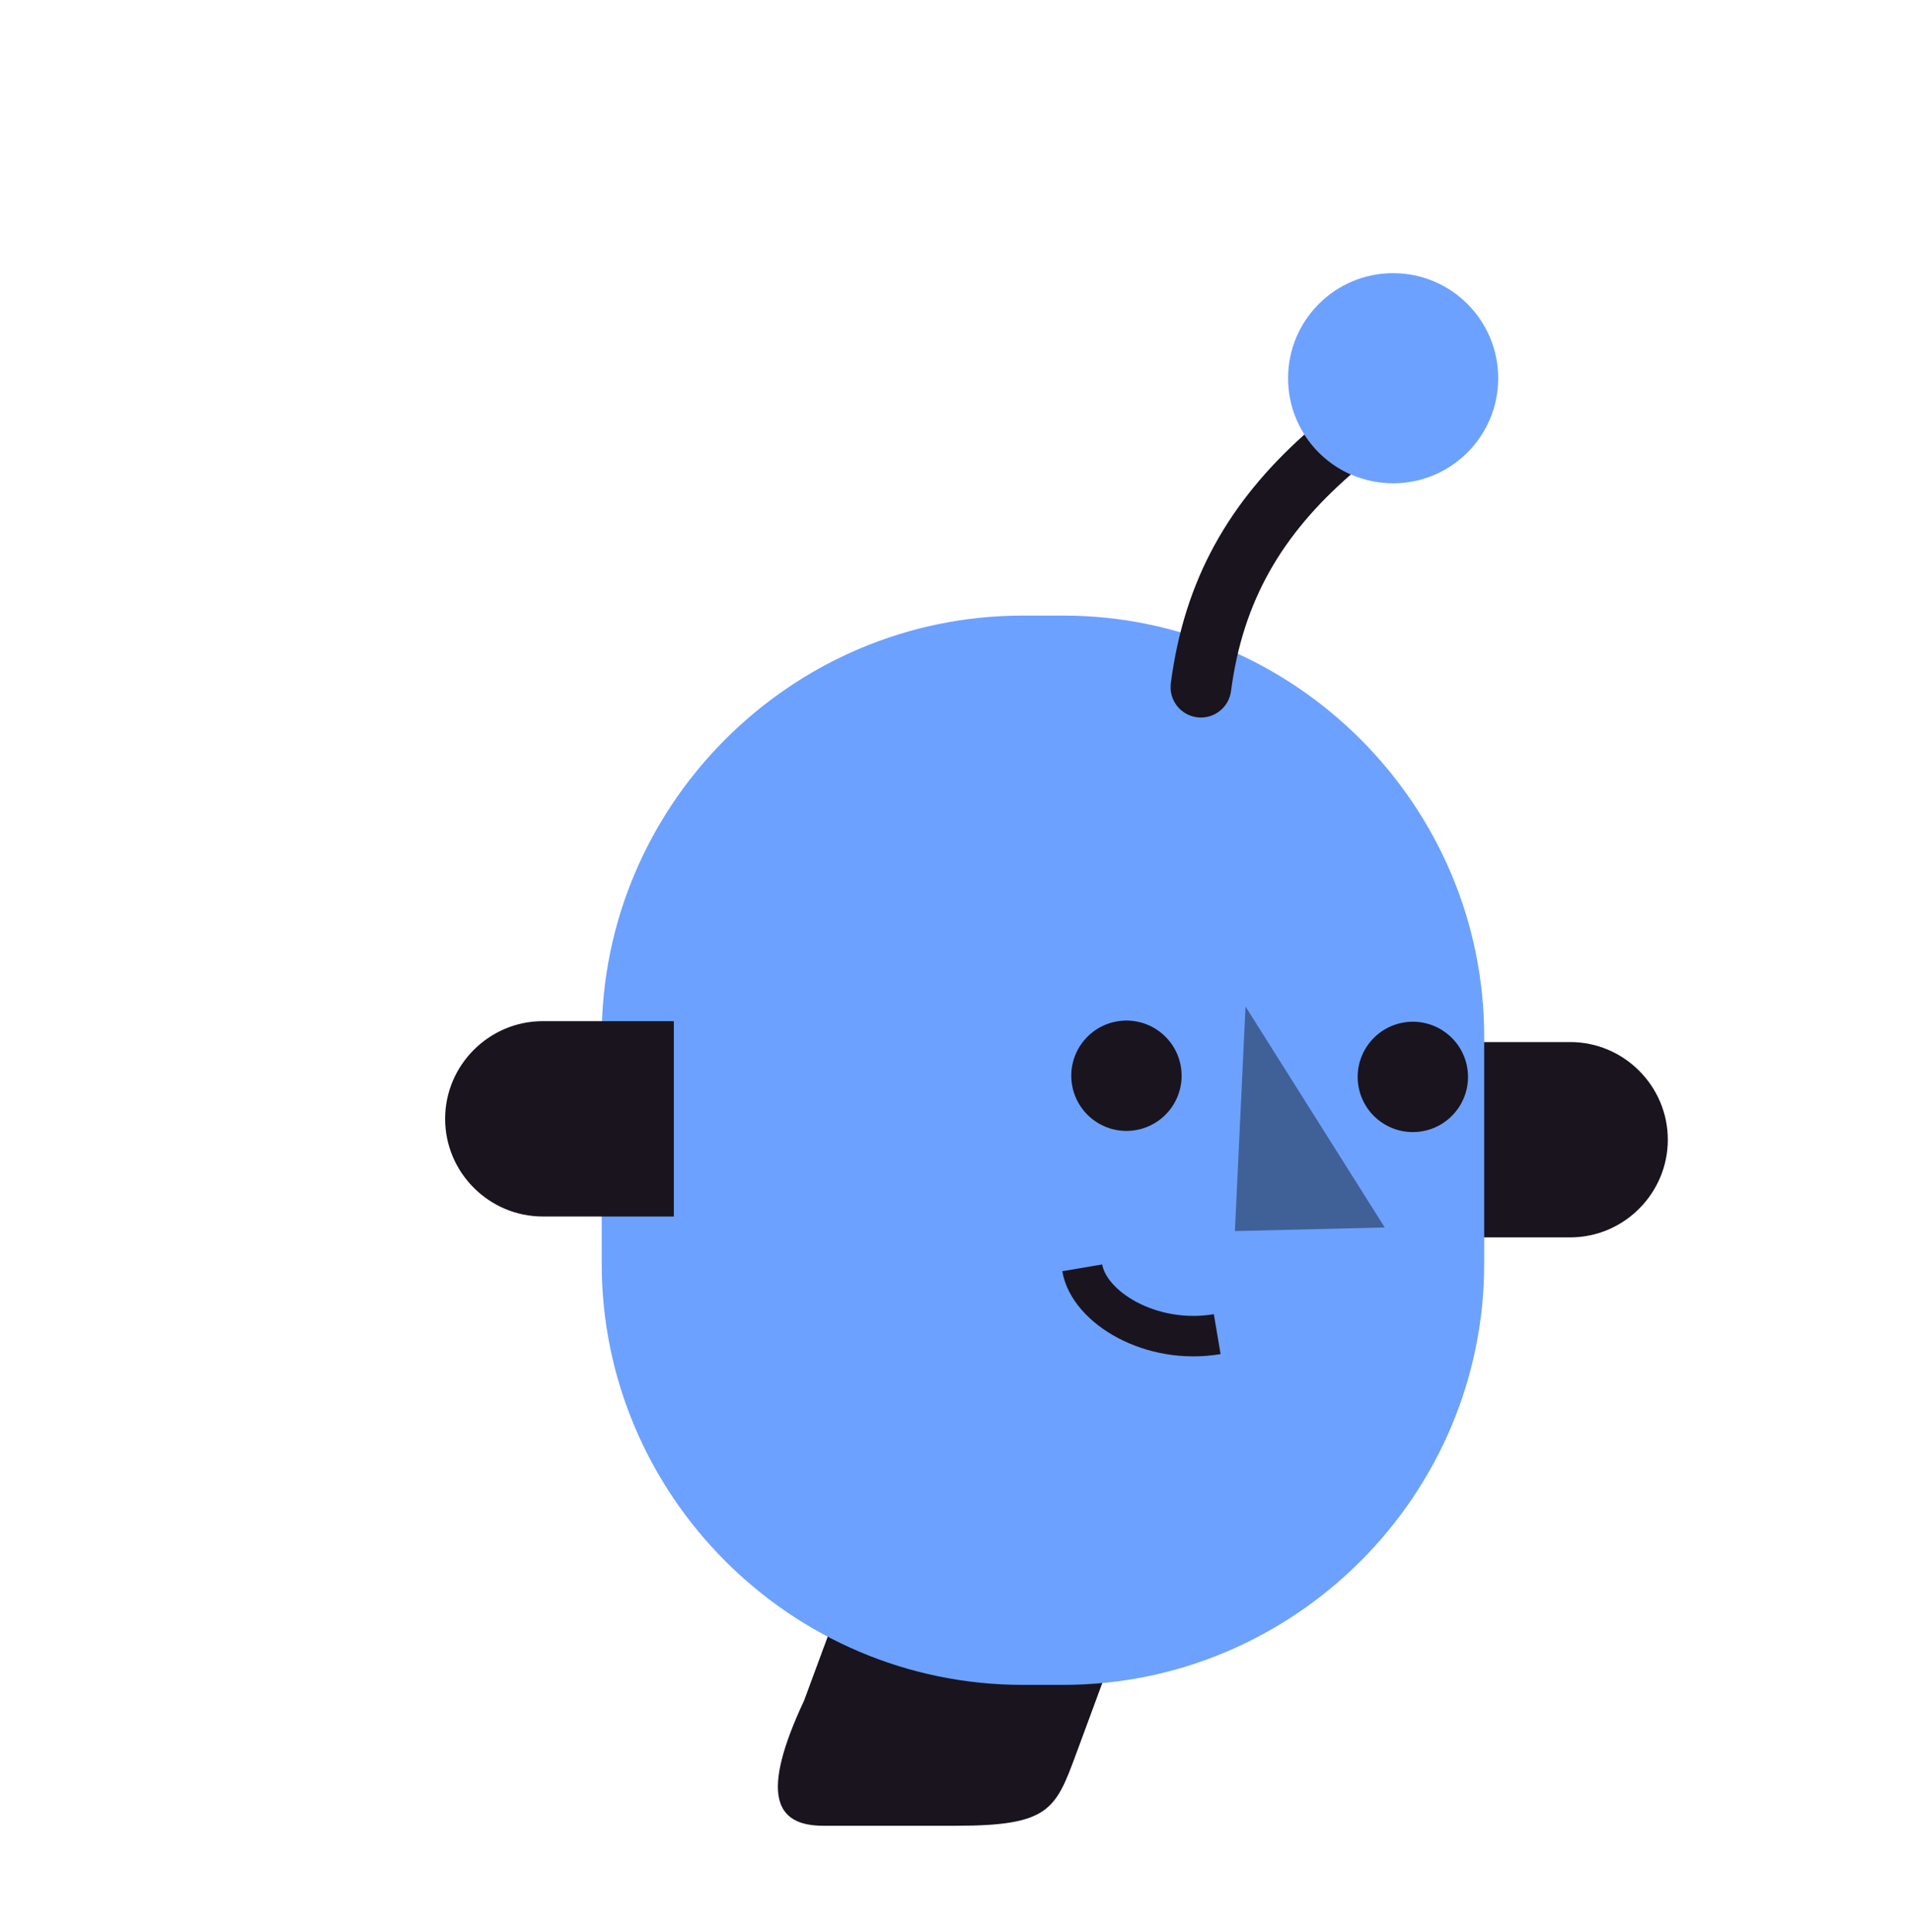 <svg width="189" height="191" viewBox="0 0 189 191" fill="none" xmlns="http://www.w3.org/2000/svg">
<path fill-rule="evenodd" clip-rule="evenodd" d="M141.859 122.308H155.21C160.519 122.308 164.863 117.964 164.863 112.654C164.863 107.345 160.519 103 155.21 103H141.859C136.549 103 132.205 107.345 132.205 112.654C132.205 117.964 136.549 122.308 141.859 122.308" fill="#19141E"/>
<path d="M89.657 140.554C91.672 135.099 99.317 131.878 106.732 133.361C114.147 134.844 118.525 140.468 116.509 145.924L106.343 173.446C104.328 178.901 103.65 180.465 94.5 180.465C90.626 180.465 84.72 180.465 81.378 180.465C76.599 180.465 75.131 177.376 79.49 168.076L89.657 140.554Z" fill="#19141E"/>
<path fill-rule="evenodd" clip-rule="evenodd" d="M101.094 166.539C78.206 166.539 59.479 147.812 59.479 124.924V102.462C59.479 79.574 78.206 60.847 101.094 60.847H105.094C127.983 60.847 146.71 79.574 146.71 102.462V124.924C146.71 147.812 127.983 166.539 105.094 166.539H101.094ZM127.325 37.385C127.325 31.65 131.974 27.001 137.71 27.001C143.445 27.001 148.095 31.65 148.095 37.385C148.095 43.12 143.445 47.77 137.71 47.77C131.974 47.77 127.325 43.12 127.325 37.385Z" fill="#6CA1FF"/>
<path d="M133.537 46.898C126.728 52.826 122.853 59.383 121.684 68.313C121.469 69.956 119.963 71.113 118.32 70.898C116.677 70.683 115.52 69.177 115.735 67.534C117.081 57.25 121.493 49.632 128.94 42.95C130.041 44.681 131.641 46.065 133.537 46.898Z" fill="#19141E"/>
<path fill-rule="evenodd" clip-rule="evenodd" d="M116.718 105.381C117.242 108.347 115.263 111.175 112.297 111.699C109.332 112.223 106.503 110.244 105.979 107.278C105.455 104.313 107.434 101.484 110.4 100.96C113.365 100.436 116.195 102.415 116.718 105.381" fill="#19141E"/>
<path fill-rule="evenodd" clip-rule="evenodd" d="M145.028 105.497C145.552 108.463 143.572 111.291 140.607 111.815C137.641 112.339 134.813 110.36 134.289 107.394C133.765 104.429 135.744 101.6 138.71 101.076C141.675 100.552 144.504 102.532 145.028 105.497" fill="#19141E"/>
<path opacity="0.404" fill-rule="evenodd" clip-rule="evenodd" d="M123.12 99.492L136.88 121.326L122.069 121.684L123.12 99.492Z" fill="black"/>
<path fill-rule="evenodd" clip-rule="evenodd" d="M53.654 120.243H66.607V100.935H53.654C48.344 100.935 44 105.28 44 110.589C44 115.899 48.344 120.243 53.654 120.243" fill="#19141E"/>
<path d="M120.321 131.871C113.769 132.981 107.644 129.239 106.979 125.317" stroke="#19141E" stroke-width="4"/>
</svg>
